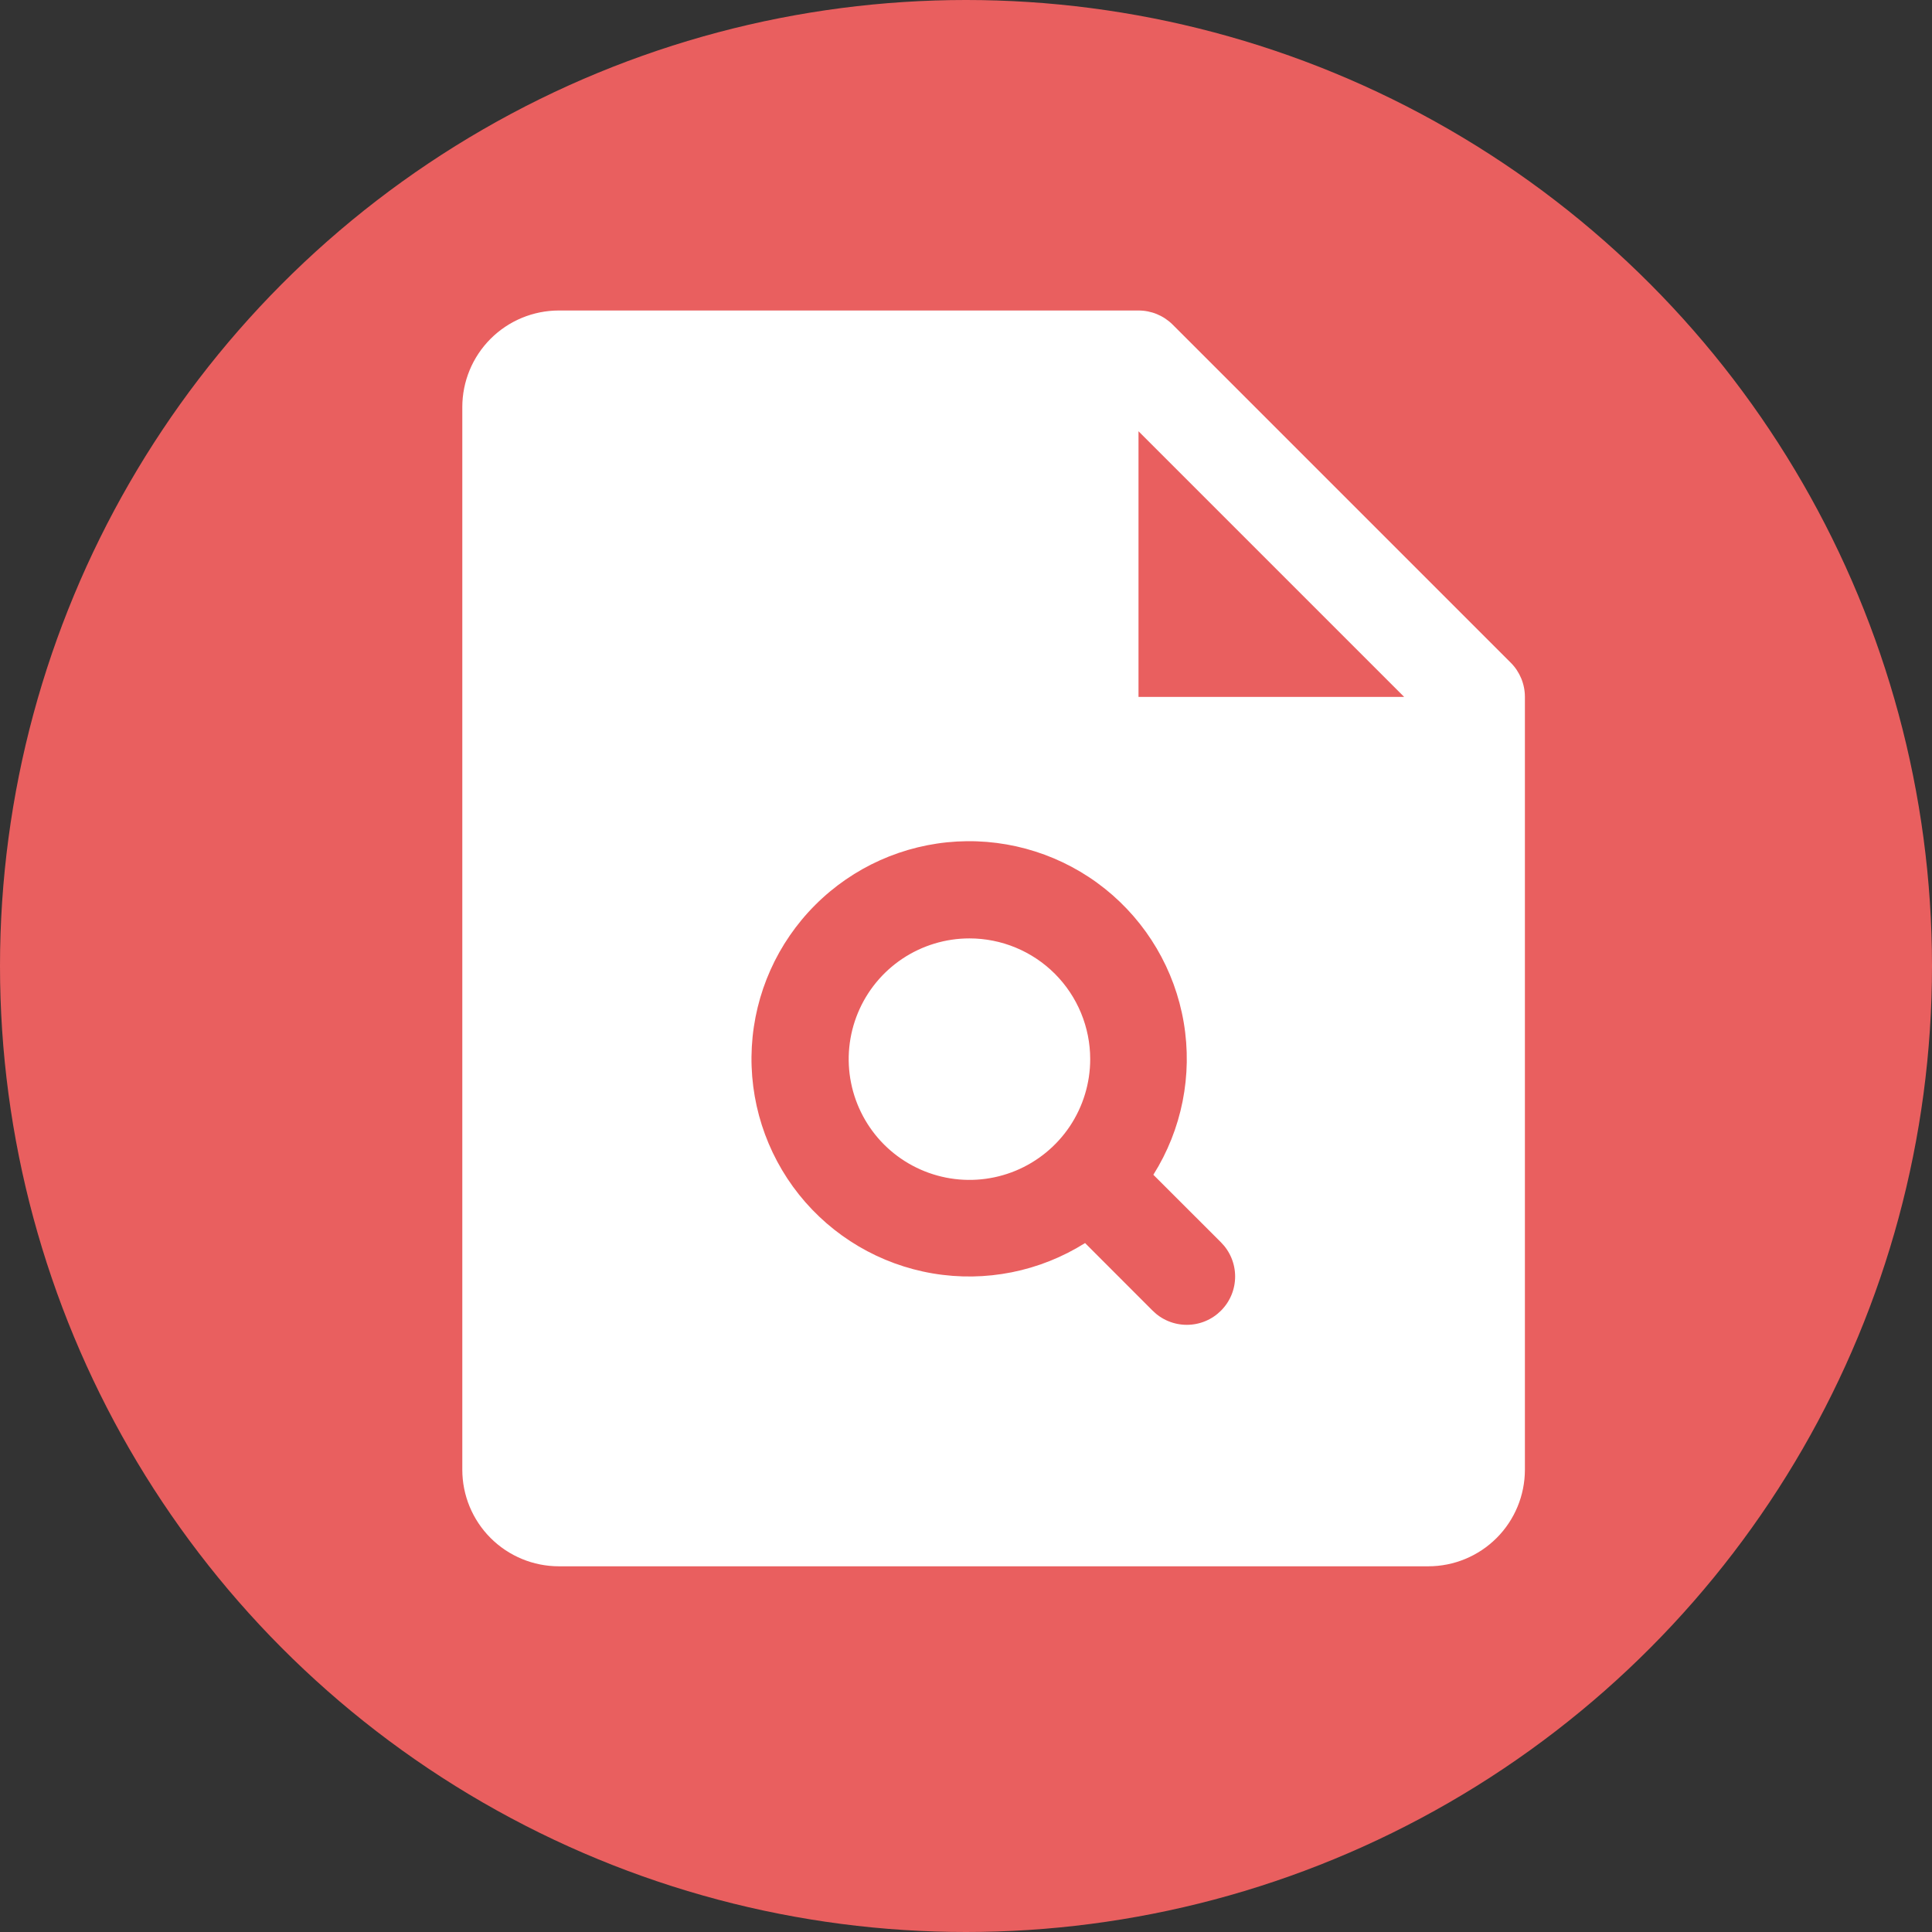 <svg width="70" height="70" viewBox="0 0 70 70" fill="none" xmlns="http://www.w3.org/2000/svg">
<rect x="0" y="0" width="70" height="70" fill="#333333" stroke="none"/>
<circle cx="35" cy="35" r="35" fill="#E95F5F"/>
<path d="M39.5 38.375C39.5 39.24 39.243 40.086 38.763 40.806C38.282 41.525 37.599 42.086 36.799 42.417C36 42.748 35.12 42.835 34.272 42.666C33.423 42.497 32.643 42.08 32.031 41.469C31.42 40.857 31.003 40.077 30.834 39.228C30.665 38.38 30.752 37.5 31.083 36.701C31.414 35.901 31.975 35.218 32.694 34.737C33.414 34.257 34.26 34 35.125 34C36.285 34 37.398 34.461 38.219 35.281C39.039 36.102 39.5 37.215 39.5 38.375ZM55.25 25.25V53.25C55.25 54.178 54.881 55.069 54.225 55.725C53.569 56.381 52.678 56.75 51.75 56.75H20.25C19.322 56.75 18.431 56.381 17.775 55.725C17.119 55.069 16.75 54.178 16.75 53.25V14.75C16.75 13.822 17.119 12.931 17.775 12.275C18.431 11.619 19.322 11.25 20.25 11.25H41.25C41.48 11.25 41.708 11.295 41.92 11.383C42.132 11.471 42.325 11.599 42.488 11.762L54.738 24.012C54.901 24.174 55.029 24.368 55.117 24.58C55.205 24.793 55.25 25.02 55.25 25.25ZM44.238 45.012L41.788 42.564C42.821 40.923 43.213 38.959 42.889 37.047C42.565 35.135 41.548 33.41 40.033 32.2C38.517 30.991 36.609 30.382 34.673 30.49C32.737 30.599 30.909 31.416 29.538 32.788C28.166 34.159 27.349 35.987 27.24 37.923C27.132 39.859 27.741 41.767 28.95 43.283C30.16 44.798 31.885 45.815 33.797 46.139C35.709 46.463 37.673 46.071 39.314 45.038L41.762 47.488C41.925 47.651 42.117 47.78 42.33 47.868C42.542 47.956 42.77 48.001 43 48.001C43.23 48.001 43.458 47.956 43.67 47.868C43.883 47.78 44.075 47.651 44.238 47.488C44.401 47.325 44.53 47.133 44.618 46.92C44.706 46.708 44.751 46.48 44.751 46.25C44.751 46.02 44.706 45.792 44.618 45.58C44.53 45.367 44.401 45.175 44.238 45.012ZM50.875 25.25L41.25 15.625V25.25H50.875Z" fill="white"/>
</svg>
